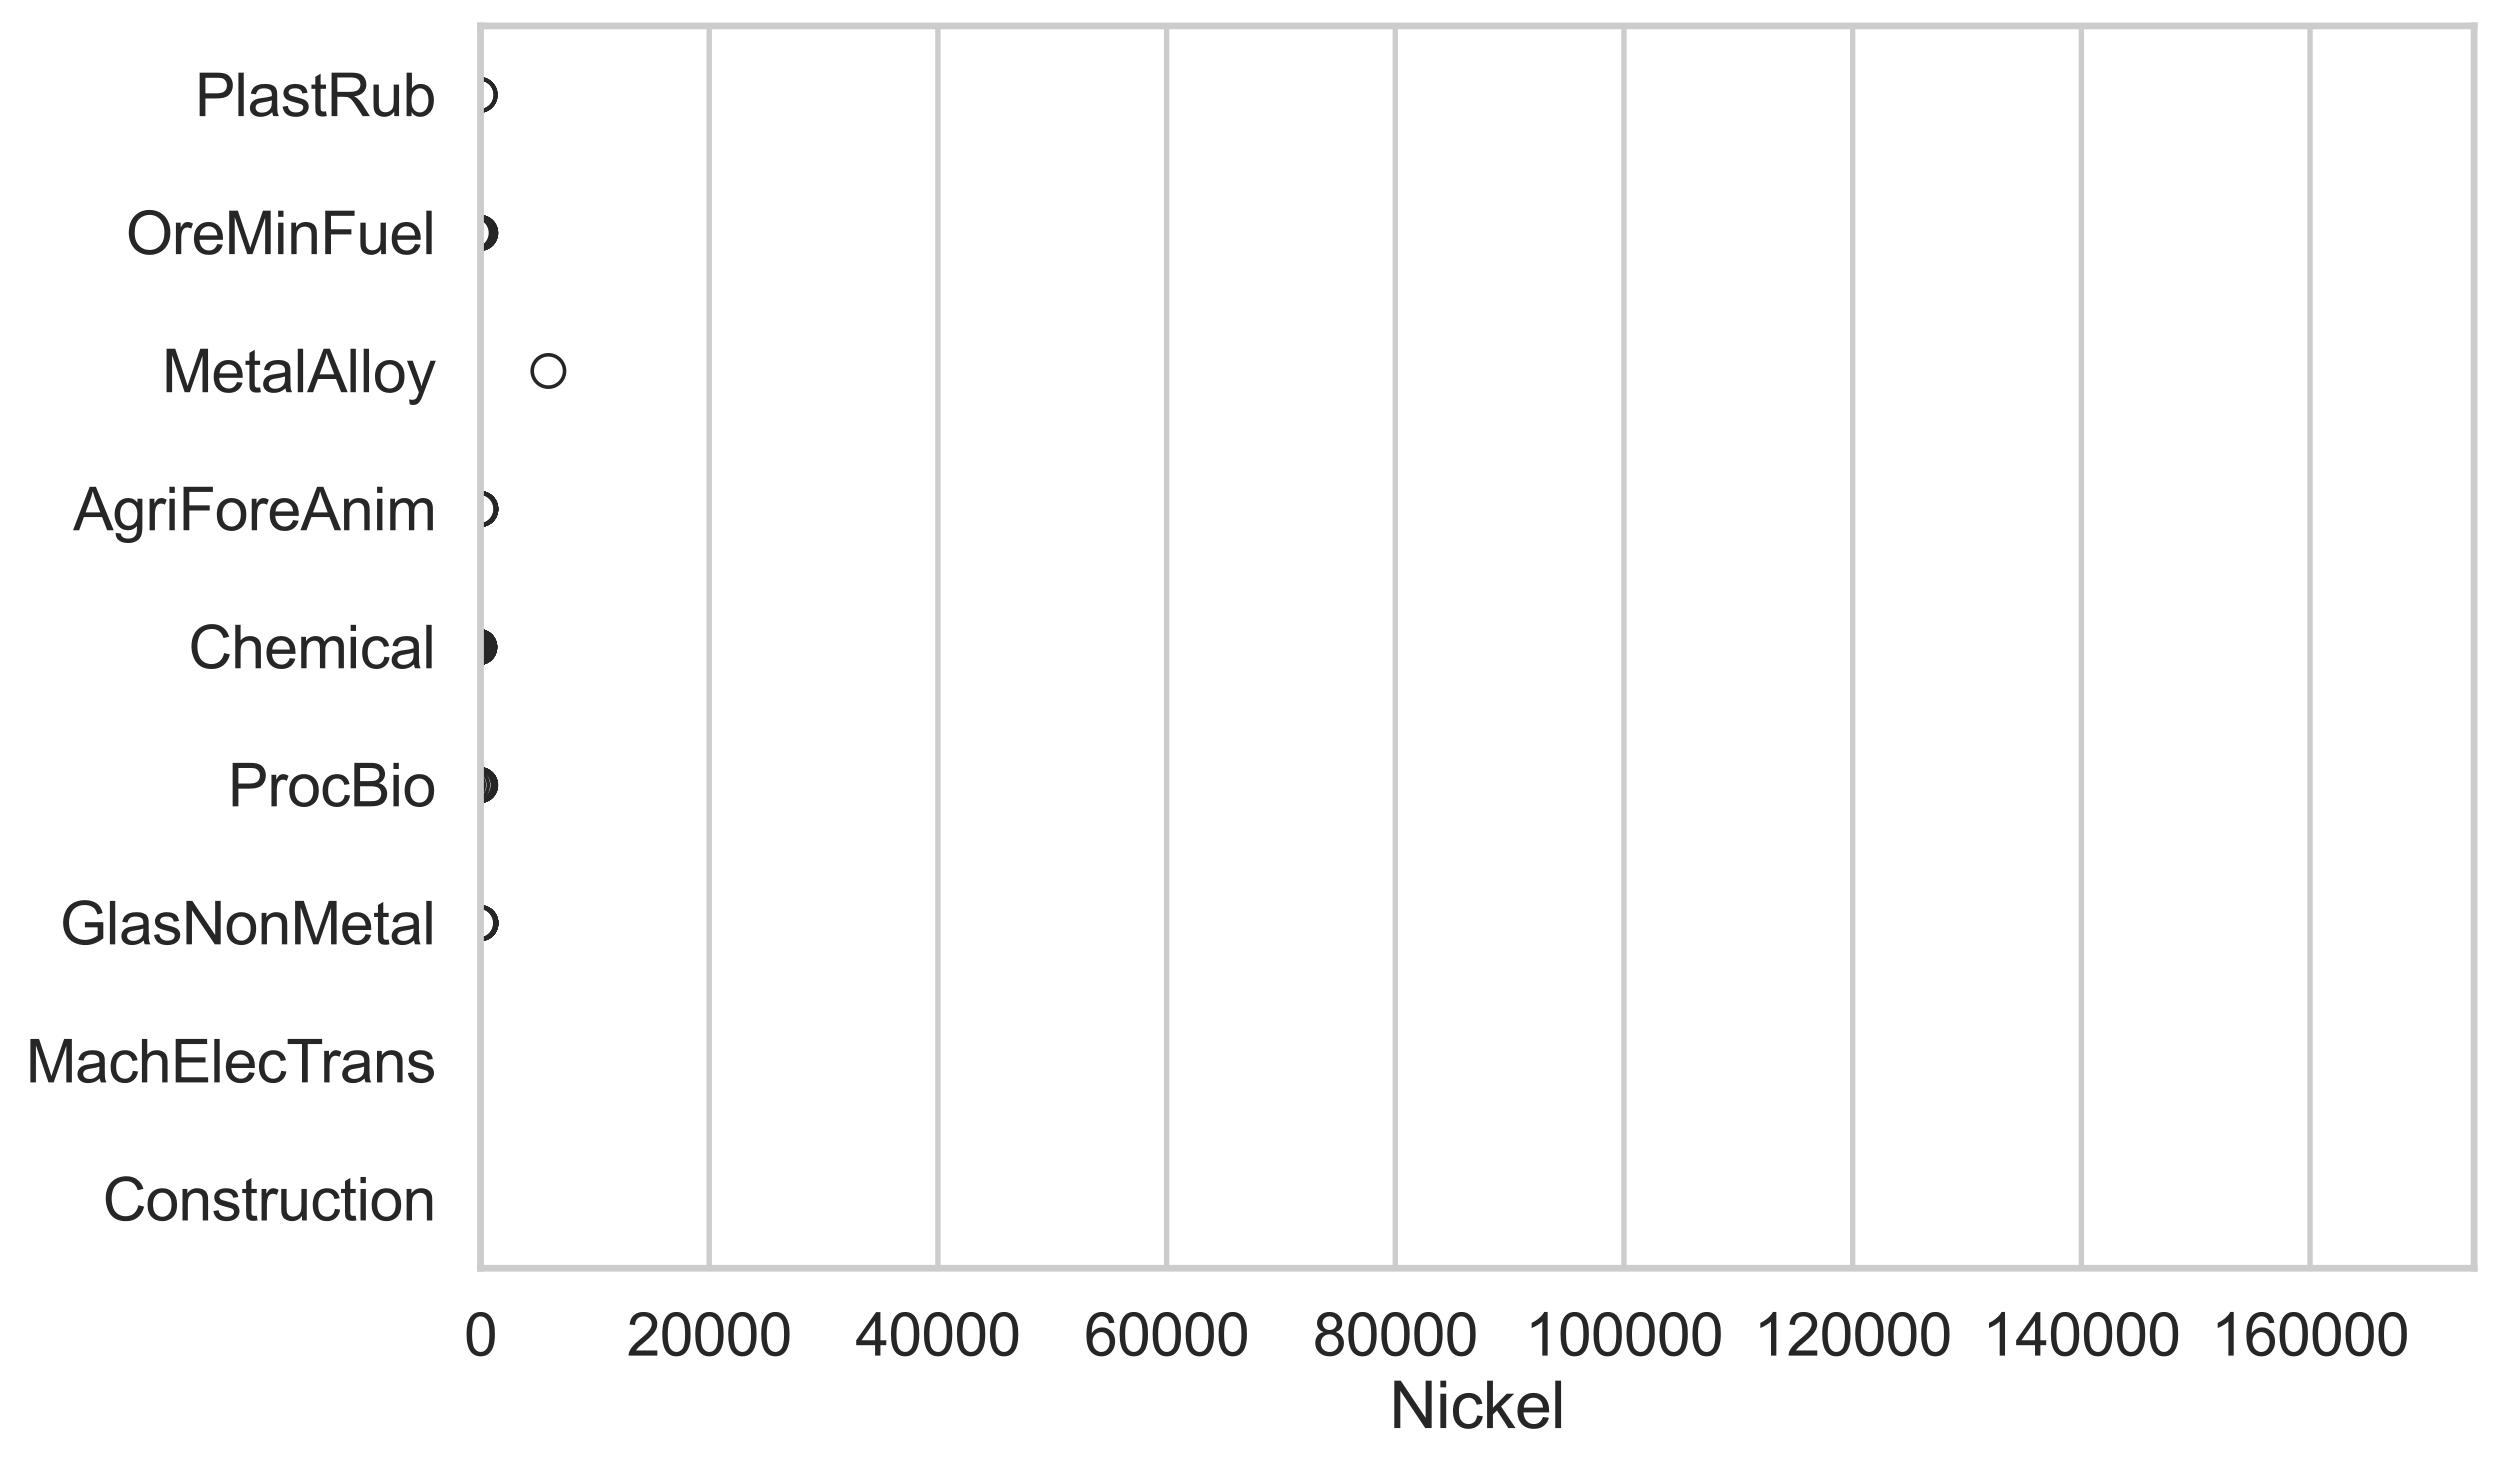<?xml version="1.0" encoding="utf-8" standalone="no"?>
<!DOCTYPE svg PUBLIC "-//W3C//DTD SVG 1.1//EN"
  "http://www.w3.org/Graphics/SVG/1.1/DTD/svg11.dtd">
<svg xmlns:xlink="http://www.w3.org/1999/xlink" width="695.577pt" height="408.111pt" viewBox="0 0 695.577 408.111" xmlns="http://www.w3.org/2000/svg" version="1.1">
 <defs>
  <style type="text/css">*{stroke-linejoin: round; stroke-linecap: butt}</style>
 </defs>
 <g id="figure_1">
  <g id="patch_1">
   <path d="M 0 408.111 
L 695.577 408.111 
L 695.577 0 
L 0 0 
z
" style="fill: #ffffff"/>
  </g>
  <g id="axes_1">
   <g id="patch_2">
    <path d="M 133.697 352.86 
L 688.377 352.86 
L 688.377 7.2 
L 133.697 7.2 
z
" style="fill: #ffffff"/>
   </g>
   <g id="matplotlib.axis_1">
    <g id="xtick_1">
     <g id="line2d_1">
      <path d="M 133.697 352.86 
L 133.697 7.2 
" clip-path="url(#p69919277d0)" style="fill: none; stroke: #cccccc; stroke-width: 1.5; stroke-linecap: round"/>
     </g>
     <g id="text_1">
      <!-- 0 -->
      <g style="fill: #262626" transform="translate(129.109 377.17) scale(0.165 -0.165)">
       <defs>
        <path id="ArialMT-30" d="M 266 2259 
Q 266 3072 433 3567 
Q 600 4063 929 4331 
Q 1259 4600 1759 4600 
Q 2128 4600 2406 4451 
Q 2684 4303 2865 4023 
Q 3047 3744 3150 3342 
Q 3253 2941 3253 2259 
Q 3253 1453 3087 958 
Q 2922 463 2592 192 
Q 2263 -78 1759 -78 
Q 1097 -78 719 397 
Q 266 969 266 2259 
z
M 844 2259 
Q 844 1131 1108 757 
Q 1372 384 1759 384 
Q 2147 384 2411 759 
Q 2675 1134 2675 2259 
Q 2675 3391 2411 3762 
Q 2147 4134 1753 4134 
Q 1366 4134 1134 3806 
Q 844 3388 844 2259 
z
" transform="scale(0.016)"/>
       </defs>
       <use xlink:href="#ArialMT-30"/>
      </g>
     </g>
    </g>
    <g id="xtick_2">
     <g id="line2d_2">
      <path d="M 197.325 352.86 
L 197.325 7.2 
" clip-path="url(#p69919277d0)" style="fill: none; stroke: #cccccc; stroke-width: 1.5; stroke-linecap: round"/>
     </g>
     <g id="text_2">
      <!-- 20000 -->
      <g style="fill: #262626" transform="translate(174.386 377.17) scale(0.165 -0.165)">
       <defs>
        <path id="ArialMT-32" d="M 3222 541 
L 3222 0 
L 194 0 
Q 188 203 259 391 
Q 375 700 629 1000 
Q 884 1300 1366 1694 
Q 2113 2306 2375 2664 
Q 2638 3022 2638 3341 
Q 2638 3675 2398 3904 
Q 2159 4134 1775 4134 
Q 1369 4134 1125 3890 
Q 881 3647 878 3216 
L 300 3275 
Q 359 3922 746 4261 
Q 1134 4600 1788 4600 
Q 2447 4600 2831 4234 
Q 3216 3869 3216 3328 
Q 3216 3053 3103 2787 
Q 2991 2522 2730 2228 
Q 2469 1934 1863 1422 
Q 1356 997 1212 845 
Q 1069 694 975 541 
L 3222 541 
z
" transform="scale(0.016)"/>
       </defs>
       <use xlink:href="#ArialMT-32"/>
       <use xlink:href="#ArialMT-30" transform="translate(55.615 0)"/>
       <use xlink:href="#ArialMT-30" transform="translate(111.23 0)"/>
       <use xlink:href="#ArialMT-30" transform="translate(166.846 0)"/>
       <use xlink:href="#ArialMT-30" transform="translate(222.461 0)"/>
      </g>
     </g>
    </g>
    <g id="xtick_3">
     <g id="line2d_3">
      <path d="M 260.953 352.86 
L 260.953 7.2 
" clip-path="url(#p69919277d0)" style="fill: none; stroke: #cccccc; stroke-width: 1.5; stroke-linecap: round"/>
     </g>
     <g id="text_3">
      <!-- 40000 -->
      <g style="fill: #262626" transform="translate(238.014 377.17) scale(0.165 -0.165)">
       <defs>
        <path id="ArialMT-34" d="M 2069 0 
L 2069 1097 
L 81 1097 
L 81 1613 
L 2172 4581 
L 2631 4581 
L 2631 1613 
L 3250 1613 
L 3250 1097 
L 2631 1097 
L 2631 0 
L 2069 0 
z
M 2069 1613 
L 2069 3678 
L 634 1613 
L 2069 1613 
z
" transform="scale(0.016)"/>
       </defs>
       <use xlink:href="#ArialMT-34"/>
       <use xlink:href="#ArialMT-30" transform="translate(55.615 0)"/>
       <use xlink:href="#ArialMT-30" transform="translate(111.23 0)"/>
       <use xlink:href="#ArialMT-30" transform="translate(166.846 0)"/>
       <use xlink:href="#ArialMT-30" transform="translate(222.461 0)"/>
      </g>
     </g>
    </g>
    <g id="xtick_4">
     <g id="line2d_4">
      <path d="M 324.581 352.86 
L 324.581 7.2 
" clip-path="url(#p69919277d0)" style="fill: none; stroke: #cccccc; stroke-width: 1.5; stroke-linecap: round"/>
     </g>
     <g id="text_4">
      <!-- 60000 -->
      <g style="fill: #262626" transform="translate(301.642 377.17) scale(0.165 -0.165)">
       <defs>
        <path id="ArialMT-36" d="M 3184 3459 
L 2625 3416 
Q 2550 3747 2413 3897 
Q 2184 4138 1850 4138 
Q 1581 4138 1378 3988 
Q 1113 3794 959 3422 
Q 806 3050 800 2363 
Q 1003 2672 1297 2822 
Q 1591 2972 1913 2972 
Q 2475 2972 2870 2558 
Q 3266 2144 3266 1488 
Q 3266 1056 3080 686 
Q 2894 316 2569 119 
Q 2244 -78 1831 -78 
Q 1128 -78 684 439 
Q 241 956 241 2144 
Q 241 3472 731 4075 
Q 1159 4600 1884 4600 
Q 2425 4600 2770 4297 
Q 3116 3994 3184 3459 
z
M 888 1484 
Q 888 1194 1011 928 
Q 1134 663 1356 523 
Q 1578 384 1822 384 
Q 2178 384 2434 671 
Q 2691 959 2691 1453 
Q 2691 1928 2437 2201 
Q 2184 2475 1800 2475 
Q 1419 2475 1153 2201 
Q 888 1928 888 1484 
z
" transform="scale(0.016)"/>
       </defs>
       <use xlink:href="#ArialMT-36"/>
       <use xlink:href="#ArialMT-30" transform="translate(55.615 0)"/>
       <use xlink:href="#ArialMT-30" transform="translate(111.23 0)"/>
       <use xlink:href="#ArialMT-30" transform="translate(166.846 0)"/>
       <use xlink:href="#ArialMT-30" transform="translate(222.461 0)"/>
      </g>
     </g>
    </g>
    <g id="xtick_5">
     <g id="line2d_5">
      <path d="M 388.209 352.86 
L 388.209 7.2 
" clip-path="url(#p69919277d0)" style="fill: none; stroke: #cccccc; stroke-width: 1.5; stroke-linecap: round"/>
     </g>
     <g id="text_5">
      <!-- 80000 -->
      <g style="fill: #262626" transform="translate(365.27 377.17) scale(0.165 -0.165)">
       <defs>
        <path id="ArialMT-38" d="M 1131 2484 
Q 781 2613 612 2850 
Q 444 3088 444 3419 
Q 444 3919 803 4259 
Q 1163 4600 1759 4600 
Q 2359 4600 2725 4251 
Q 3091 3903 3091 3403 
Q 3091 3084 2923 2848 
Q 2756 2613 2416 2484 
Q 2838 2347 3058 2040 
Q 3278 1734 3278 1309 
Q 3278 722 2862 322 
Q 2447 -78 1769 -78 
Q 1091 -78 675 323 
Q 259 725 259 1325 
Q 259 1772 486 2073 
Q 713 2375 1131 2484 
z
M 1019 3438 
Q 1019 3113 1228 2906 
Q 1438 2700 1772 2700 
Q 2097 2700 2305 2904 
Q 2513 3109 2513 3406 
Q 2513 3716 2298 3927 
Q 2084 4138 1766 4138 
Q 1444 4138 1231 3931 
Q 1019 3725 1019 3438 
z
M 838 1322 
Q 838 1081 952 856 
Q 1066 631 1291 507 
Q 1516 384 1775 384 
Q 2178 384 2440 643 
Q 2703 903 2703 1303 
Q 2703 1709 2433 1975 
Q 2163 2241 1756 2241 
Q 1359 2241 1098 1978 
Q 838 1716 838 1322 
z
" transform="scale(0.016)"/>
       </defs>
       <use xlink:href="#ArialMT-38"/>
       <use xlink:href="#ArialMT-30" transform="translate(55.615 0)"/>
       <use xlink:href="#ArialMT-30" transform="translate(111.23 0)"/>
       <use xlink:href="#ArialMT-30" transform="translate(166.846 0)"/>
       <use xlink:href="#ArialMT-30" transform="translate(222.461 0)"/>
      </g>
     </g>
    </g>
    <g id="xtick_6">
     <g id="line2d_6">
      <path d="M 451.837 352.86 
L 451.837 7.2 
" clip-path="url(#p69919277d0)" style="fill: none; stroke: #cccccc; stroke-width: 1.5; stroke-linecap: round"/>
     </g>
     <g id="text_6">
      <!-- 100000 -->
      <g style="fill: #262626" transform="translate(424.31 377.17) scale(0.165 -0.165)">
       <defs>
        <path id="ArialMT-31" d="M 2384 0 
L 1822 0 
L 1822 3584 
Q 1619 3391 1289 3197 
Q 959 3003 697 2906 
L 697 3450 
Q 1169 3672 1522 3987 
Q 1875 4303 2022 4600 
L 2384 4600 
L 2384 0 
z
" transform="scale(0.016)"/>
       </defs>
       <use xlink:href="#ArialMT-31"/>
       <use xlink:href="#ArialMT-30" transform="translate(55.615 0)"/>
       <use xlink:href="#ArialMT-30" transform="translate(111.23 0)"/>
       <use xlink:href="#ArialMT-30" transform="translate(166.846 0)"/>
       <use xlink:href="#ArialMT-30" transform="translate(222.461 0)"/>
       <use xlink:href="#ArialMT-30" transform="translate(278.076 0)"/>
      </g>
     </g>
    </g>
    <g id="xtick_7">
     <g id="line2d_7">
      <path d="M 515.465 352.86 
L 515.465 7.2 
" clip-path="url(#p69919277d0)" style="fill: none; stroke: #cccccc; stroke-width: 1.5; stroke-linecap: round"/>
     </g>
     <g id="text_7">
      <!-- 120000 -->
      <g style="fill: #262626" transform="translate(487.938 377.17) scale(0.165 -0.165)">
       <use xlink:href="#ArialMT-31"/>
       <use xlink:href="#ArialMT-32" transform="translate(55.615 0)"/>
       <use xlink:href="#ArialMT-30" transform="translate(111.23 0)"/>
       <use xlink:href="#ArialMT-30" transform="translate(166.846 0)"/>
       <use xlink:href="#ArialMT-30" transform="translate(222.461 0)"/>
       <use xlink:href="#ArialMT-30" transform="translate(278.076 0)"/>
      </g>
     </g>
    </g>
    <g id="xtick_8">
     <g id="line2d_8">
      <path d="M 579.093 352.86 
L 579.093 7.2 
" clip-path="url(#p69919277d0)" style="fill: none; stroke: #cccccc; stroke-width: 1.5; stroke-linecap: round"/>
     </g>
     <g id="text_8">
      <!-- 140000 -->
      <g style="fill: #262626" transform="translate(551.566 377.17) scale(0.165 -0.165)">
       <use xlink:href="#ArialMT-31"/>
       <use xlink:href="#ArialMT-34" transform="translate(55.615 0)"/>
       <use xlink:href="#ArialMT-30" transform="translate(111.23 0)"/>
       <use xlink:href="#ArialMT-30" transform="translate(166.846 0)"/>
       <use xlink:href="#ArialMT-30" transform="translate(222.461 0)"/>
       <use xlink:href="#ArialMT-30" transform="translate(278.076 0)"/>
      </g>
     </g>
    </g>
    <g id="xtick_9">
     <g id="line2d_9">
      <path d="M 642.721 352.86 
L 642.721 7.2 
" clip-path="url(#p69919277d0)" style="fill: none; stroke: #cccccc; stroke-width: 1.5; stroke-linecap: round"/>
     </g>
     <g id="text_9">
      <!-- 160000 -->
      <g style="fill: #262626" transform="translate(615.194 377.17) scale(0.165 -0.165)">
       <use xlink:href="#ArialMT-31"/>
       <use xlink:href="#ArialMT-36" transform="translate(55.615 0)"/>
       <use xlink:href="#ArialMT-30" transform="translate(111.23 0)"/>
       <use xlink:href="#ArialMT-30" transform="translate(166.846 0)"/>
       <use xlink:href="#ArialMT-30" transform="translate(222.461 0)"/>
       <use xlink:href="#ArialMT-30" transform="translate(278.076 0)"/>
      </g>
     </g>
    </g>
    <g id="text_10">
     <!-- Nickel -->
     <g style="fill: #262626" transform="translate(386.533 397.334) scale(0.18 -0.18)">
      <defs>
       <path id="ArialMT-4e" d="M 488 0 
L 488 4581 
L 1109 4581 
L 3516 984 
L 3516 4581 
L 4097 4581 
L 4097 0 
L 3475 0 
L 1069 3600 
L 1069 0 
L 488 0 
z
" transform="scale(0.016)"/>
       <path id="ArialMT-69" d="M 425 3934 
L 425 4581 
L 988 4581 
L 988 3934 
L 425 3934 
z
M 425 0 
L 425 3319 
L 988 3319 
L 988 0 
L 425 0 
z
" transform="scale(0.016)"/>
       <path id="ArialMT-63" d="M 2588 1216 
L 3141 1144 
Q 3050 572 2676 248 
Q 2303 -75 1759 -75 
Q 1078 -75 664 370 
Q 250 816 250 1647 
Q 250 2184 428 2587 
Q 606 2991 970 3192 
Q 1334 3394 1763 3394 
Q 2303 3394 2647 3120 
Q 2991 2847 3088 2344 
L 2541 2259 
Q 2463 2594 2264 2762 
Q 2066 2931 1784 2931 
Q 1359 2931 1093 2626 
Q 828 2322 828 1663 
Q 828 994 1084 691 
Q 1341 388 1753 388 
Q 2084 388 2306 591 
Q 2528 794 2588 1216 
z
" transform="scale(0.016)"/>
       <path id="ArialMT-6b" d="M 425 0 
L 425 4581 
L 988 4581 
L 988 1969 
L 2319 3319 
L 3047 3319 
L 1778 2088 
L 3175 0 
L 2481 0 
L 1384 1697 
L 988 1316 
L 988 0 
L 425 0 
z
" transform="scale(0.016)"/>
       <path id="ArialMT-65" d="M 2694 1069 
L 3275 997 
Q 3138 488 2766 206 
Q 2394 -75 1816 -75 
Q 1088 -75 661 373 
Q 234 822 234 1631 
Q 234 2469 665 2931 
Q 1097 3394 1784 3394 
Q 2450 3394 2872 2941 
Q 3294 2488 3294 1666 
Q 3294 1616 3291 1516 
L 816 1516 
Q 847 969 1125 678 
Q 1403 388 1819 388 
Q 2128 388 2347 550 
Q 2566 713 2694 1069 
z
M 847 1978 
L 2700 1978 
Q 2663 2397 2488 2606 
Q 2219 2931 1791 2931 
Q 1403 2931 1139 2672 
Q 875 2413 847 1978 
z
" transform="scale(0.016)"/>
       <path id="ArialMT-6c" d="M 409 0 
L 409 4581 
L 972 4581 
L 972 0 
L 409 0 
z
" transform="scale(0.016)"/>
      </defs>
      <use xlink:href="#ArialMT-4e"/>
      <use xlink:href="#ArialMT-69" transform="translate(72.217 0)"/>
      <use xlink:href="#ArialMT-63" transform="translate(94.434 0)"/>
      <use xlink:href="#ArialMT-6b" transform="translate(144.434 0)"/>
      <use xlink:href="#ArialMT-65" transform="translate(194.434 0)"/>
      <use xlink:href="#ArialMT-6c" transform="translate(250.049 0)"/>
     </g>
    </g>
   </g>
   <g id="matplotlib.axis_2">
    <g id="ytick_1">
     <g id="text_11">
      <!-- PlastRub -->
      <g style="fill: #262626" transform="translate(54.248 32.309) scale(0.165 -0.165)">
       <defs>
        <path id="ArialMT-50" d="M 494 0 
L 494 4581 
L 2222 4581 
Q 2678 4581 2919 4538 
Q 3256 4481 3484 4323 
Q 3713 4166 3852 3881 
Q 3991 3597 3991 3256 
Q 3991 2672 3619 2267 
Q 3247 1863 2275 1863 
L 1100 1863 
L 1100 0 
L 494 0 
z
M 1100 2403 
L 2284 2403 
Q 2872 2403 3119 2622 
Q 3366 2841 3366 3238 
Q 3366 3525 3220 3729 
Q 3075 3934 2838 4000 
Q 2684 4041 2272 4041 
L 1100 4041 
L 1100 2403 
z
" transform="scale(0.016)"/>
        <path id="ArialMT-61" d="M 2588 409 
Q 2275 144 1986 34 
Q 1697 -75 1366 -75 
Q 819 -75 525 192 
Q 231 459 231 875 
Q 231 1119 342 1320 
Q 453 1522 633 1644 
Q 813 1766 1038 1828 
Q 1203 1872 1538 1913 
Q 2219 1994 2541 2106 
Q 2544 2222 2544 2253 
Q 2544 2597 2384 2738 
Q 2169 2928 1744 2928 
Q 1347 2928 1158 2789 
Q 969 2650 878 2297 
L 328 2372 
Q 403 2725 575 2942 
Q 747 3159 1072 3276 
Q 1397 3394 1825 3394 
Q 2250 3394 2515 3294 
Q 2781 3194 2906 3042 
Q 3031 2891 3081 2659 
Q 3109 2516 3109 2141 
L 3109 1391 
Q 3109 606 3145 398 
Q 3181 191 3288 0 
L 2700 0 
Q 2613 175 2588 409 
z
M 2541 1666 
Q 2234 1541 1622 1453 
Q 1275 1403 1131 1340 
Q 988 1278 909 1158 
Q 831 1038 831 891 
Q 831 666 1001 516 
Q 1172 366 1500 366 
Q 1825 366 2078 508 
Q 2331 650 2450 897 
Q 2541 1088 2541 1459 
L 2541 1666 
z
" transform="scale(0.016)"/>
        <path id="ArialMT-73" d="M 197 991 
L 753 1078 
Q 800 744 1014 566 
Q 1228 388 1613 388 
Q 2000 388 2187 545 
Q 2375 703 2375 916 
Q 2375 1106 2209 1216 
Q 2094 1291 1634 1406 
Q 1016 1563 777 1677 
Q 538 1791 414 1992 
Q 291 2194 291 2438 
Q 291 2659 392 2848 
Q 494 3038 669 3163 
Q 800 3259 1026 3326 
Q 1253 3394 1513 3394 
Q 1903 3394 2198 3281 
Q 2494 3169 2634 2976 
Q 2775 2784 2828 2463 
L 2278 2388 
Q 2241 2644 2061 2787 
Q 1881 2931 1553 2931 
Q 1166 2931 1000 2803 
Q 834 2675 834 2503 
Q 834 2394 903 2306 
Q 972 2216 1119 2156 
Q 1203 2125 1616 2013 
Q 2213 1853 2448 1751 
Q 2684 1650 2818 1456 
Q 2953 1263 2953 975 
Q 2953 694 2789 445 
Q 2625 197 2315 61 
Q 2006 -75 1616 -75 
Q 969 -75 630 194 
Q 291 463 197 991 
z
" transform="scale(0.016)"/>
        <path id="ArialMT-74" d="M 1650 503 
L 1731 6 
Q 1494 -44 1306 -44 
Q 1000 -44 831 53 
Q 663 150 594 308 
Q 525 466 525 972 
L 525 2881 
L 113 2881 
L 113 3319 
L 525 3319 
L 525 4141 
L 1084 4478 
L 1084 3319 
L 1650 3319 
L 1650 2881 
L 1084 2881 
L 1084 941 
Q 1084 700 1114 631 
Q 1144 563 1211 522 
Q 1278 481 1403 481 
Q 1497 481 1650 503 
z
" transform="scale(0.016)"/>
        <path id="ArialMT-52" d="M 503 0 
L 503 4581 
L 2534 4581 
Q 3147 4581 3465 4457 
Q 3784 4334 3975 4021 
Q 4166 3709 4166 3331 
Q 4166 2844 3850 2509 
Q 3534 2175 2875 2084 
Q 3116 1969 3241 1856 
Q 3506 1613 3744 1247 
L 4541 0 
L 3778 0 
L 3172 953 
Q 2906 1366 2734 1584 
Q 2563 1803 2427 1890 
Q 2291 1978 2150 2013 
Q 2047 2034 1813 2034 
L 1109 2034 
L 1109 0 
L 503 0 
z
M 1109 2559 
L 2413 2559 
Q 2828 2559 3062 2645 
Q 3297 2731 3419 2920 
Q 3541 3109 3541 3331 
Q 3541 3656 3305 3865 
Q 3069 4075 2559 4075 
L 1109 4075 
L 1109 2559 
z
" transform="scale(0.016)"/>
        <path id="ArialMT-75" d="M 2597 0 
L 2597 488 
Q 2209 -75 1544 -75 
Q 1250 -75 995 37 
Q 741 150 617 320 
Q 494 491 444 738 
Q 409 903 409 1263 
L 409 3319 
L 972 3319 
L 972 1478 
Q 972 1038 1006 884 
Q 1059 663 1231 536 
Q 1403 409 1656 409 
Q 1909 409 2131 539 
Q 2353 669 2445 892 
Q 2538 1116 2538 1541 
L 2538 3319 
L 3100 3319 
L 3100 0 
L 2597 0 
z
" transform="scale(0.016)"/>
        <path id="ArialMT-62" d="M 941 0 
L 419 0 
L 419 4581 
L 981 4581 
L 981 2947 
Q 1338 3394 1891 3394 
Q 2197 3394 2470 3270 
Q 2744 3147 2920 2923 
Q 3097 2700 3197 2384 
Q 3297 2069 3297 1709 
Q 3297 856 2875 390 
Q 2453 -75 1863 -75 
Q 1275 -75 941 416 
L 941 0 
z
M 934 1684 
Q 934 1088 1097 822 
Q 1363 388 1816 388 
Q 2184 388 2453 708 
Q 2722 1028 2722 1663 
Q 2722 2313 2464 2622 
Q 2206 2931 1841 2931 
Q 1472 2931 1203 2611 
Q 934 2291 934 1684 
z
" transform="scale(0.016)"/>
       </defs>
       <use xlink:href="#ArialMT-50"/>
       <use xlink:href="#ArialMT-6c" transform="translate(66.699 0)"/>
       <use xlink:href="#ArialMT-61" transform="translate(88.916 0)"/>
       <use xlink:href="#ArialMT-73" transform="translate(144.531 0)"/>
       <use xlink:href="#ArialMT-74" transform="translate(194.531 0)"/>
       <use xlink:href="#ArialMT-52" transform="translate(222.314 0)"/>
       <use xlink:href="#ArialMT-75" transform="translate(294.531 0)"/>
       <use xlink:href="#ArialMT-62" transform="translate(350.146 0)"/>
      </g>
     </g>
    </g>
    <g id="ytick_2">
     <g id="text_12">
      <!-- OreMinFuel -->
      <g style="fill: #262626" transform="translate(35.013 70.715) scale(0.165 -0.165)">
       <defs>
        <path id="ArialMT-4f" d="M 309 2231 
Q 309 3372 921 4017 
Q 1534 4663 2503 4663 
Q 3138 4663 3647 4359 
Q 4156 4056 4423 3514 
Q 4691 2972 4691 2284 
Q 4691 1588 4409 1038 
Q 4128 488 3612 205 
Q 3097 -78 2500 -78 
Q 1853 -78 1343 234 
Q 834 547 571 1087 
Q 309 1628 309 2231 
z
M 934 2222 
Q 934 1394 1379 917 
Q 1825 441 2497 441 
Q 3181 441 3623 922 
Q 4066 1403 4066 2288 
Q 4066 2847 3877 3264 
Q 3688 3681 3323 3911 
Q 2959 4141 2506 4141 
Q 1863 4141 1398 3698 
Q 934 3256 934 2222 
z
" transform="scale(0.016)"/>
        <path id="ArialMT-72" d="M 416 0 
L 416 3319 
L 922 3319 
L 922 2816 
Q 1116 3169 1280 3281 
Q 1444 3394 1641 3394 
Q 1925 3394 2219 3213 
L 2025 2691 
Q 1819 2813 1613 2813 
Q 1428 2813 1281 2702 
Q 1134 2591 1072 2394 
Q 978 2094 978 1738 
L 978 0 
L 416 0 
z
" transform="scale(0.016)"/>
        <path id="ArialMT-4d" d="M 475 0 
L 475 4581 
L 1388 4581 
L 2472 1338 
Q 2622 884 2691 659 
Q 2769 909 2934 1394 
L 4031 4581 
L 4847 4581 
L 4847 0 
L 4263 0 
L 4263 3834 
L 2931 0 
L 2384 0 
L 1059 3900 
L 1059 0 
L 475 0 
z
" transform="scale(0.016)"/>
        <path id="ArialMT-6e" d="M 422 0 
L 422 3319 
L 928 3319 
L 928 2847 
Q 1294 3394 1984 3394 
Q 2284 3394 2536 3286 
Q 2788 3178 2913 3003 
Q 3038 2828 3088 2588 
Q 3119 2431 3119 2041 
L 3119 0 
L 2556 0 
L 2556 2019 
Q 2556 2363 2490 2533 
Q 2425 2703 2258 2804 
Q 2091 2906 1866 2906 
Q 1506 2906 1245 2678 
Q 984 2450 984 1813 
L 984 0 
L 422 0 
z
" transform="scale(0.016)"/>
        <path id="ArialMT-46" d="M 525 0 
L 525 4581 
L 3616 4581 
L 3616 4041 
L 1131 4041 
L 1131 2622 
L 3281 2622 
L 3281 2081 
L 1131 2081 
L 1131 0 
L 525 0 
z
" transform="scale(0.016)"/>
       </defs>
       <use xlink:href="#ArialMT-4f"/>
       <use xlink:href="#ArialMT-72" transform="translate(77.783 0)"/>
       <use xlink:href="#ArialMT-65" transform="translate(111.084 0)"/>
       <use xlink:href="#ArialMT-4d" transform="translate(166.699 0)"/>
       <use xlink:href="#ArialMT-69" transform="translate(250 0)"/>
       <use xlink:href="#ArialMT-6e" transform="translate(272.217 0)"/>
       <use xlink:href="#ArialMT-46" transform="translate(327.832 0)"/>
       <use xlink:href="#ArialMT-75" transform="translate(388.916 0)"/>
       <use xlink:href="#ArialMT-65" transform="translate(444.531 0)"/>
       <use xlink:href="#ArialMT-6c" transform="translate(500.146 0)"/>
      </g>
     </g>
    </g>
    <g id="ytick_3">
     <g id="text_13">
      <!-- MetalAlloy -->
      <g style="fill: #262626" transform="translate(45.088 109.122) scale(0.165 -0.165)">
       <defs>
        <path id="ArialMT-41" d="M -9 0 
L 1750 4581 
L 2403 4581 
L 4278 0 
L 3588 0 
L 3053 1388 
L 1138 1388 
L 634 0 
L -9 0 
z
M 1313 1881 
L 2866 1881 
L 2388 3150 
Q 2169 3728 2063 4100 
Q 1975 3659 1816 3225 
L 1313 1881 
z
" transform="scale(0.016)"/>
        <path id="ArialMT-6f" d="M 213 1659 
Q 213 2581 725 3025 
Q 1153 3394 1769 3394 
Q 2453 3394 2887 2945 
Q 3322 2497 3322 1706 
Q 3322 1066 3130 698 
Q 2938 331 2570 128 
Q 2203 -75 1769 -75 
Q 1072 -75 642 372 
Q 213 819 213 1659 
z
M 791 1659 
Q 791 1022 1069 705 
Q 1347 388 1769 388 
Q 2188 388 2466 706 
Q 2744 1025 2744 1678 
Q 2744 2294 2464 2611 
Q 2184 2928 1769 2928 
Q 1347 2928 1069 2612 
Q 791 2297 791 1659 
z
" transform="scale(0.016)"/>
        <path id="ArialMT-79" d="M 397 -1278 
L 334 -750 
Q 519 -800 656 -800 
Q 844 -800 956 -737 
Q 1069 -675 1141 -563 
Q 1194 -478 1313 -144 
Q 1328 -97 1363 -6 
L 103 3319 
L 709 3319 
L 1400 1397 
Q 1534 1031 1641 628 
Q 1738 1016 1872 1384 
L 2581 3319 
L 3144 3319 
L 1881 -56 
Q 1678 -603 1566 -809 
Q 1416 -1088 1222 -1217 
Q 1028 -1347 759 -1347 
Q 597 -1347 397 -1278 
z
" transform="scale(0.016)"/>
       </defs>
       <use xlink:href="#ArialMT-4d"/>
       <use xlink:href="#ArialMT-65" transform="translate(83.301 0)"/>
       <use xlink:href="#ArialMT-74" transform="translate(138.916 0)"/>
       <use xlink:href="#ArialMT-61" transform="translate(166.699 0)"/>
       <use xlink:href="#ArialMT-6c" transform="translate(222.314 0)"/>
       <use xlink:href="#ArialMT-41" transform="translate(244.531 0)"/>
       <use xlink:href="#ArialMT-6c" transform="translate(311.23 0)"/>
       <use xlink:href="#ArialMT-6c" transform="translate(333.447 0)"/>
       <use xlink:href="#ArialMT-6f" transform="translate(355.664 0)"/>
       <use xlink:href="#ArialMT-79" transform="translate(411.279 0)"/>
      </g>
     </g>
    </g>
    <g id="ytick_4">
     <g id="text_14">
      <!-- AgriForeAnim -->
      <g style="fill: #262626" transform="translate(20.341 147.529) scale(0.165 -0.165)">
       <defs>
        <path id="ArialMT-67" d="M 319 -275 
L 866 -356 
Q 900 -609 1056 -725 
Q 1266 -881 1628 -881 
Q 2019 -881 2231 -725 
Q 2444 -569 2519 -288 
Q 2563 -116 2559 434 
Q 2191 0 1641 0 
Q 956 0 581 494 
Q 206 988 206 1678 
Q 206 2153 378 2554 
Q 550 2956 876 3175 
Q 1203 3394 1644 3394 
Q 2231 3394 2613 2919 
L 2613 3319 
L 3131 3319 
L 3131 450 
Q 3131 -325 2973 -648 
Q 2816 -972 2473 -1159 
Q 2131 -1347 1631 -1347 
Q 1038 -1347 672 -1080 
Q 306 -813 319 -275 
z
M 784 1719 
Q 784 1066 1043 766 
Q 1303 466 1694 466 
Q 2081 466 2343 764 
Q 2606 1063 2606 1700 
Q 2606 2309 2336 2618 
Q 2066 2928 1684 2928 
Q 1309 2928 1046 2623 
Q 784 2319 784 1719 
z
" transform="scale(0.016)"/>
        <path id="ArialMT-6d" d="M 422 0 
L 422 3319 
L 925 3319 
L 925 2853 
Q 1081 3097 1340 3245 
Q 1600 3394 1931 3394 
Q 2300 3394 2536 3241 
Q 2772 3088 2869 2813 
Q 3263 3394 3894 3394 
Q 4388 3394 4653 3120 
Q 4919 2847 4919 2278 
L 4919 0 
L 4359 0 
L 4359 2091 
Q 4359 2428 4304 2576 
Q 4250 2725 4106 2815 
Q 3963 2906 3769 2906 
Q 3419 2906 3187 2673 
Q 2956 2441 2956 1928 
L 2956 0 
L 2394 0 
L 2394 2156 
Q 2394 2531 2256 2718 
Q 2119 2906 1806 2906 
Q 1569 2906 1367 2781 
Q 1166 2656 1075 2415 
Q 984 2175 984 1722 
L 984 0 
L 422 0 
z
" transform="scale(0.016)"/>
       </defs>
       <use xlink:href="#ArialMT-41"/>
       <use xlink:href="#ArialMT-67" transform="translate(66.699 0)"/>
       <use xlink:href="#ArialMT-72" transform="translate(122.314 0)"/>
       <use xlink:href="#ArialMT-69" transform="translate(155.615 0)"/>
       <use xlink:href="#ArialMT-46" transform="translate(177.832 0)"/>
       <use xlink:href="#ArialMT-6f" transform="translate(238.916 0)"/>
       <use xlink:href="#ArialMT-72" transform="translate(294.531 0)"/>
       <use xlink:href="#ArialMT-65" transform="translate(327.832 0)"/>
       <use xlink:href="#ArialMT-41" transform="translate(383.447 0)"/>
       <use xlink:href="#ArialMT-6e" transform="translate(450.146 0)"/>
       <use xlink:href="#ArialMT-69" transform="translate(505.762 0)"/>
       <use xlink:href="#ArialMT-6d" transform="translate(527.979 0)"/>
      </g>
     </g>
    </g>
    <g id="ytick_5">
     <g id="text_15">
      <!-- Chemical -->
      <g style="fill: #262626" transform="translate(52.428 185.935) scale(0.165 -0.165)">
       <defs>
        <path id="ArialMT-43" d="M 3763 1606 
L 4369 1453 
Q 4178 706 3683 314 
Q 3188 -78 2472 -78 
Q 1731 -78 1267 223 
Q 803 525 561 1097 
Q 319 1669 319 2325 
Q 319 3041 592 3573 
Q 866 4106 1370 4382 
Q 1875 4659 2481 4659 
Q 3169 4659 3637 4309 
Q 4106 3959 4291 3325 
L 3694 3184 
Q 3534 3684 3231 3912 
Q 2928 4141 2469 4141 
Q 1941 4141 1586 3887 
Q 1231 3634 1087 3207 
Q 944 2781 944 2328 
Q 944 1744 1114 1308 
Q 1284 872 1643 656 
Q 2003 441 2422 441 
Q 2931 441 3284 734 
Q 3638 1028 3763 1606 
z
" transform="scale(0.016)"/>
        <path id="ArialMT-68" d="M 422 0 
L 422 4581 
L 984 4581 
L 984 2938 
Q 1378 3394 1978 3394 
Q 2347 3394 2619 3248 
Q 2891 3103 3008 2847 
Q 3125 2591 3125 2103 
L 3125 0 
L 2563 0 
L 2563 2103 
Q 2563 2525 2380 2717 
Q 2197 2909 1863 2909 
Q 1613 2909 1392 2779 
Q 1172 2650 1078 2428 
Q 984 2206 984 1816 
L 984 0 
L 422 0 
z
" transform="scale(0.016)"/>
       </defs>
       <use xlink:href="#ArialMT-43"/>
       <use xlink:href="#ArialMT-68" transform="translate(72.217 0)"/>
       <use xlink:href="#ArialMT-65" transform="translate(127.832 0)"/>
       <use xlink:href="#ArialMT-6d" transform="translate(183.447 0)"/>
       <use xlink:href="#ArialMT-69" transform="translate(266.748 0)"/>
       <use xlink:href="#ArialMT-63" transform="translate(288.965 0)"/>
       <use xlink:href="#ArialMT-61" transform="translate(338.965 0)"/>
       <use xlink:href="#ArialMT-6c" transform="translate(394.58 0)"/>
      </g>
     </g>
    </g>
    <g id="ytick_6">
     <g id="text_16">
      <!-- ProcBio -->
      <g style="fill: #262626" transform="translate(63.424 224.342) scale(0.165 -0.165)">
       <defs>
        <path id="ArialMT-42" d="M 469 0 
L 469 4581 
L 2188 4581 
Q 2713 4581 3030 4442 
Q 3347 4303 3526 4014 
Q 3706 3725 3706 3409 
Q 3706 3116 3547 2856 
Q 3388 2597 3066 2438 
Q 3481 2316 3704 2022 
Q 3928 1728 3928 1328 
Q 3928 1006 3792 729 
Q 3656 453 3456 303 
Q 3256 153 2954 76 
Q 2653 0 2216 0 
L 469 0 
z
M 1075 2656 
L 2066 2656 
Q 2469 2656 2644 2709 
Q 2875 2778 2992 2937 
Q 3109 3097 3109 3338 
Q 3109 3566 3000 3739 
Q 2891 3913 2687 3977 
Q 2484 4041 1991 4041 
L 1075 4041 
L 1075 2656 
z
M 1075 541 
L 2216 541 
Q 2509 541 2628 563 
Q 2838 600 2978 687 
Q 3119 775 3209 942 
Q 3300 1109 3300 1328 
Q 3300 1584 3169 1773 
Q 3038 1963 2805 2039 
Q 2572 2116 2134 2116 
L 1075 2116 
L 1075 541 
z
" transform="scale(0.016)"/>
       </defs>
       <use xlink:href="#ArialMT-50"/>
       <use xlink:href="#ArialMT-72" transform="translate(66.699 0)"/>
       <use xlink:href="#ArialMT-6f" transform="translate(100 0)"/>
       <use xlink:href="#ArialMT-63" transform="translate(155.615 0)"/>
       <use xlink:href="#ArialMT-42" transform="translate(205.615 0)"/>
       <use xlink:href="#ArialMT-69" transform="translate(272.314 0)"/>
       <use xlink:href="#ArialMT-6f" transform="translate(294.531 0)"/>
      </g>
     </g>
    </g>
    <g id="ytick_7">
     <g id="text_17">
      <!-- GlasNonMetal -->
      <g style="fill: #262626" transform="translate(16.659 262.749) scale(0.165 -0.165)">
       <defs>
        <path id="ArialMT-47" d="M 2638 1797 
L 2638 2334 
L 4578 2338 
L 4578 638 
Q 4131 281 3656 101 
Q 3181 -78 2681 -78 
Q 2006 -78 1454 211 
Q 903 500 622 1047 
Q 341 1594 341 2269 
Q 341 2938 620 3517 
Q 900 4097 1425 4378 
Q 1950 4659 2634 4659 
Q 3131 4659 3532 4498 
Q 3934 4338 4162 4050 
Q 4391 3763 4509 3300 
L 3963 3150 
Q 3859 3500 3706 3700 
Q 3553 3900 3268 4020 
Q 2984 4141 2638 4141 
Q 2222 4141 1919 4014 
Q 1616 3888 1430 3681 
Q 1244 3475 1141 3228 
Q 966 2803 966 2306 
Q 966 1694 1177 1281 
Q 1388 869 1791 669 
Q 2194 469 2647 469 
Q 3041 469 3416 620 
Q 3791 772 3984 944 
L 3984 1797 
L 2638 1797 
z
" transform="scale(0.016)"/>
       </defs>
       <use xlink:href="#ArialMT-47"/>
       <use xlink:href="#ArialMT-6c" transform="translate(77.783 0)"/>
       <use xlink:href="#ArialMT-61" transform="translate(100 0)"/>
       <use xlink:href="#ArialMT-73" transform="translate(155.615 0)"/>
       <use xlink:href="#ArialMT-4e" transform="translate(205.615 0)"/>
       <use xlink:href="#ArialMT-6f" transform="translate(277.832 0)"/>
       <use xlink:href="#ArialMT-6e" transform="translate(333.447 0)"/>
       <use xlink:href="#ArialMT-4d" transform="translate(389.062 0)"/>
       <use xlink:href="#ArialMT-65" transform="translate(472.363 0)"/>
       <use xlink:href="#ArialMT-74" transform="translate(527.979 0)"/>
       <use xlink:href="#ArialMT-61" transform="translate(555.762 0)"/>
       <use xlink:href="#ArialMT-6c" transform="translate(611.377 0)"/>
      </g>
     </g>
    </g>
    <g id="ytick_8">
     <g id="text_18">
      <!-- MachElecTrans -->
      <g style="fill: #262626" transform="translate(7.2 301.155) scale(0.165 -0.165)">
       <defs>
        <path id="ArialMT-45" d="M 506 0 
L 506 4581 
L 3819 4581 
L 3819 4041 
L 1113 4041 
L 1113 2638 
L 3647 2638 
L 3647 2100 
L 1113 2100 
L 1113 541 
L 3925 541 
L 3925 0 
L 506 0 
z
" transform="scale(0.016)"/>
        <path id="ArialMT-54" d="M 1659 0 
L 1659 4041 
L 150 4041 
L 150 4581 
L 3781 4581 
L 3781 4041 
L 2266 4041 
L 2266 0 
L 1659 0 
z
" transform="scale(0.016)"/>
       </defs>
       <use xlink:href="#ArialMT-4d"/>
       <use xlink:href="#ArialMT-61" transform="translate(83.301 0)"/>
       <use xlink:href="#ArialMT-63" transform="translate(138.916 0)"/>
       <use xlink:href="#ArialMT-68" transform="translate(188.916 0)"/>
       <use xlink:href="#ArialMT-45" transform="translate(244.531 0)"/>
       <use xlink:href="#ArialMT-6c" transform="translate(311.23 0)"/>
       <use xlink:href="#ArialMT-65" transform="translate(333.447 0)"/>
       <use xlink:href="#ArialMT-63" transform="translate(389.062 0)"/>
       <use xlink:href="#ArialMT-54" transform="translate(439.062 0)"/>
       <use xlink:href="#ArialMT-72" transform="translate(496.396 0)"/>
       <use xlink:href="#ArialMT-61" transform="translate(529.697 0)"/>
       <use xlink:href="#ArialMT-6e" transform="translate(585.312 0)"/>
       <use xlink:href="#ArialMT-73" transform="translate(640.928 0)"/>
      </g>
     </g>
    </g>
    <g id="ytick_9">
     <g id="text_19">
      <!-- Construction -->
      <g style="fill: #262626" transform="translate(28.575 339.562) scale(0.165 -0.165)">
       <use xlink:href="#ArialMT-43"/>
       <use xlink:href="#ArialMT-6f" transform="translate(72.217 0)"/>
       <use xlink:href="#ArialMT-6e" transform="translate(127.832 0)"/>
       <use xlink:href="#ArialMT-73" transform="translate(183.447 0)"/>
       <use xlink:href="#ArialMT-74" transform="translate(233.447 0)"/>
       <use xlink:href="#ArialMT-72" transform="translate(261.23 0)"/>
       <use xlink:href="#ArialMT-75" transform="translate(294.531 0)"/>
       <use xlink:href="#ArialMT-63" transform="translate(350.146 0)"/>
       <use xlink:href="#ArialMT-74" transform="translate(400.146 0)"/>
       <use xlink:href="#ArialMT-69" transform="translate(427.93 0)"/>
       <use xlink:href="#ArialMT-6f" transform="translate(450.146 0)"/>
       <use xlink:href="#ArialMT-6e" transform="translate(505.762 0)"/>
      </g>
     </g>
    </g>
   </g>
   <g id="patch_3">
    <path d="M 133.61 11.041 
L 133.61 41.766 
L 133.688 41.766 
L 133.688 11.041 
L 133.61 11.041 
z
" clip-path="url(#p69919277d0)" style="fill: #ca74db; stroke: #262626; stroke-linejoin: miter"/>
   </g>
   <g id="line2d_10">
    <path d="M 133.61 26.403 
L 133.528 26.403 
" clip-path="url(#p69919277d0)" style="fill: none; stroke: #262626"/>
   </g>
   <g id="line2d_11">
    <path d="M 133.688 26.403 
L 133.697 26.403 
" clip-path="url(#p69919277d0)" style="fill: none; stroke: #262626"/>
   </g>
   <g id="line2d_12">
    <path d="M 133.528 18.722 
L 133.528 34.085 
" clip-path="url(#p69919277d0)" style="fill: none; stroke: #262626; stroke-linecap: round"/>
   </g>
   <g id="line2d_13">
    <path d="M 133.697 18.722 
L 133.697 34.085 
" clip-path="url(#p69919277d0)" style="fill: none; stroke: #262626; stroke-linecap: round"/>
   </g>
   <g id="line2d_14">
    <defs>
     <path id="m04c210f2ce" d="M 0 4.5 
C 1.193 4.5 2.338 4.026 3.182 3.182 
C 4.026 2.338 4.5 1.193 4.5 0 
C 4.5 -1.193 4.026 -2.338 3.182 -3.182 
C 2.338 -4.026 1.193 -4.5 0 -4.5 
C -1.193 -4.5 -2.338 -4.026 -3.182 -3.182 
C -4.026 -2.338 -4.5 -1.193 -4.5 0 
C -4.5 1.193 -4.026 2.338 -3.182 3.182 
C -2.338 4.026 -1.193 4.5 0 4.5 
z
" style="stroke: #262626"/>
    </defs>
    <g clip-path="url(#p69919277d0)">
     <use xlink:href="#m04c210f2ce" x="133.306" y="26.403" style="fill-opacity: 0; stroke: #262626"/>
     <use xlink:href="#m04c210f2ce" x="133.426" y="26.403" style="fill-opacity: 0; stroke: #262626"/>
     <use xlink:href="#m04c210f2ce" x="133.41" y="26.403" style="fill-opacity: 0; stroke: #262626"/>
     <use xlink:href="#m04c210f2ce" x="133.475" y="26.403" style="fill-opacity: 0; stroke: #262626"/>
     <use xlink:href="#m04c210f2ce" x="133.35" y="26.403" style="fill-opacity: 0; stroke: #262626"/>
     <use xlink:href="#m04c210f2ce" x="133.474" y="26.403" style="fill-opacity: 0; stroke: #262626"/>
     <use xlink:href="#m04c210f2ce" x="133.449" y="26.403" style="fill-opacity: 0; stroke: #262626"/>
    </g>
   </g>
   <g id="patch_4">
    <path d="M 133.666 49.447 
L 133.666 80.173 
L 133.696 80.173 
L 133.696 49.447 
L 133.666 49.447 
z
" clip-path="url(#p69919277d0)" style="fill: #5ca236; stroke: #262626; stroke-linejoin: miter"/>
   </g>
   <g id="line2d_15">
    <path d="M 133.666 64.81 
L 133.639 64.81 
" clip-path="url(#p69919277d0)" style="fill: none; stroke: #262626"/>
   </g>
   <g id="line2d_16">
    <path d="M 133.696 64.81 
L 133.697 64.81 
" clip-path="url(#p69919277d0)" style="fill: none; stroke: #262626"/>
   </g>
   <g id="line2d_17">
    <path d="M 133.639 57.129 
L 133.639 72.491 
" clip-path="url(#p69919277d0)" style="fill: none; stroke: #262626; stroke-linecap: round"/>
   </g>
   <g id="line2d_18">
    <path d="M 133.697 57.129 
L 133.697 72.491 
" clip-path="url(#p69919277d0)" style="fill: none; stroke: #262626; stroke-linecap: round"/>
   </g>
   <g id="line2d_19">
    <g clip-path="url(#p69919277d0)">
     <use xlink:href="#m04c210f2ce" x="23.279" y="64.81" style="fill-opacity: 0; stroke: #262626"/>
     <use xlink:href="#m04c210f2ce" x="39.605" y="64.81" style="fill-opacity: 0; stroke: #262626"/>
     <use xlink:href="#m04c210f2ce" x="16.745" y="64.81" style="fill-opacity: 0; stroke: #262626"/>
     <use xlink:href="#m04c210f2ce" x="133.492" y="64.81" style="fill-opacity: 0; stroke: #262626"/>
     <use xlink:href="#m04c210f2ce" x="39.899" y="64.81" style="fill-opacity: 0; stroke: #262626"/>
     <use xlink:href="#m04c210f2ce" x="133.591" y="64.81" style="fill-opacity: 0; stroke: #262626"/>
     <use xlink:href="#m04c210f2ce" x="133.61" y="64.81" style="fill-opacity: 0; stroke: #262626"/>
     <use xlink:href="#m04c210f2ce" x="25.974" y="64.81" style="fill-opacity: 0; stroke: #262626"/>
     <use xlink:href="#m04c210f2ce" x="39.726" y="64.81" style="fill-opacity: 0; stroke: #262626"/>
     <use xlink:href="#m04c210f2ce" x="25.974" y="64.81" style="fill-opacity: 0; stroke: #262626"/>
     <use xlink:href="#m04c210f2ce" x="131.964" y="64.81" style="fill-opacity: 0; stroke: #262626"/>
     <use xlink:href="#m04c210f2ce" x="26.12" y="64.81" style="fill-opacity: 0; stroke: #262626"/>
     <use xlink:href="#m04c210f2ce" x="125.494" y="64.81" style="fill-opacity: 0; stroke: #262626"/>
     <use xlink:href="#m04c210f2ce" x="133.186" y="64.81" style="fill-opacity: 0; stroke: #262626"/>
     <use xlink:href="#m04c210f2ce" x="124.926" y="64.81" style="fill-opacity: 0; stroke: #262626"/>
     <use xlink:href="#m04c210f2ce" x="132.746" y="64.81" style="fill-opacity: 0; stroke: #262626"/>
     <use xlink:href="#m04c210f2ce" x="133.61" y="64.81" style="fill-opacity: 0; stroke: #262626"/>
     <use xlink:href="#m04c210f2ce" x="133.61" y="64.81" style="fill-opacity: 0; stroke: #262626"/>
     <use xlink:href="#m04c210f2ce" x="55.106" y="64.81" style="fill-opacity: 0; stroke: #262626"/>
     <use xlink:href="#m04c210f2ce" x="132.135" y="64.81" style="fill-opacity: 0; stroke: #262626"/>
     <use xlink:href="#m04c210f2ce" x="29.461" y="64.81" style="fill-opacity: 0; stroke: #262626"/>
     <use xlink:href="#m04c210f2ce" x="133.584" y="64.81" style="fill-opacity: 0; stroke: #262626"/>
     <use xlink:href="#m04c210f2ce" x="32.932" y="64.81" style="fill-opacity: 0; stroke: #262626"/>
     <use xlink:href="#m04c210f2ce" x="16.745" y="64.81" style="fill-opacity: 0; stroke: #262626"/>
     <use xlink:href="#m04c210f2ce" x="133.601" y="64.81" style="fill-opacity: 0; stroke: #262626"/>
    </g>
   </g>
   <g id="patch_5">
    <path d="M 129.591 87.854 
L 129.591 118.579 
L 133.653 118.579 
L 133.653 87.854 
L 129.591 87.854 
z
" clip-path="url(#p69919277d0)" style="fill: #68afd7; stroke: #262626; stroke-linejoin: miter"/>
   </g>
   <g id="line2d_20">
    <path d="M 129.591 103.217 
L 123.977 103.217 
" clip-path="url(#p69919277d0)" style="fill: none; stroke: #262626"/>
   </g>
   <g id="line2d_21">
    <path d="M 133.653 103.217 
L 133.697 103.217 
" clip-path="url(#p69919277d0)" style="fill: none; stroke: #262626"/>
   </g>
   <g id="line2d_22">
    <path d="M 123.977 95.535 
L 123.977 110.898 
" clip-path="url(#p69919277d0)" style="fill: none; stroke: #262626; stroke-linecap: round"/>
   </g>
   <g id="line2d_23">
    <path d="M 133.697 95.535 
L 133.697 110.898 
" clip-path="url(#p69919277d0)" style="fill: none; stroke: #262626; stroke-linecap: round"/>
   </g>
   <g id="line2d_24">
    <g clip-path="url(#p69919277d0)">
     <use xlink:href="#m04c210f2ce" x="-1" y="103.217" style="fill-opacity: 0; stroke: #262626"/>
     <use xlink:href="#m04c210f2ce" x="93.813" y="103.217" style="fill-opacity: 0; stroke: #262626"/>
     <use xlink:href="#m04c210f2ce" x="-1" y="103.217" style="fill-opacity: 0; stroke: #262626"/>
     <use xlink:href="#m04c210f2ce" x="-1" y="103.217" style="fill-opacity: 0; stroke: #262626"/>
     <use xlink:href="#m04c210f2ce" x="99.102" y="103.217" style="fill-opacity: 0; stroke: #262626"/>
     <use xlink:href="#m04c210f2ce" x="119.831" y="103.217" style="fill-opacity: 0; stroke: #262626"/>
     <use xlink:href="#m04c210f2ce" x="97.849" y="103.217" style="fill-opacity: 0; stroke: #262626"/>
     <use xlink:href="#m04c210f2ce" x="110.652" y="103.217" style="fill-opacity: 0; stroke: #262626"/>
     <use xlink:href="#m04c210f2ce" x="-1" y="103.217" style="fill-opacity: 0; stroke: #262626"/>
     <use xlink:href="#m04c210f2ce" x="-1" y="103.217" style="fill-opacity: 0; stroke: #262626"/>
     <use xlink:href="#m04c210f2ce" x="119.778" y="103.217" style="fill-opacity: 0; stroke: #262626"/>
     <use xlink:href="#m04c210f2ce" x="95.902" y="103.217" style="fill-opacity: 0; stroke: #262626"/>
     <use xlink:href="#m04c210f2ce" x="-1" y="103.217" style="fill-opacity: 0; stroke: #262626"/>
     <use xlink:href="#m04c210f2ce" x="-1" y="103.217" style="fill-opacity: 0; stroke: #262626"/>
     <use xlink:href="#m04c210f2ce" x="119.776" y="103.217" style="fill-opacity: 0; stroke: #262626"/>
     <use xlink:href="#m04c210f2ce" x="119.778" y="103.217" style="fill-opacity: 0; stroke: #262626"/>
     <use xlink:href="#m04c210f2ce" x="-1" y="103.217" style="fill-opacity: 0; stroke: #262626"/>
     <use xlink:href="#m04c210f2ce" x="-1" y="103.217" style="fill-opacity: 0; stroke: #262626"/>
     <use xlink:href="#m04c210f2ce" x="119.772" y="103.217" style="fill-opacity: 0; stroke: #262626"/>
     <use xlink:href="#m04c210f2ce" x="24.064" y="103.217" style="fill-opacity: 0; stroke: #262626"/>
     <use xlink:href="#m04c210f2ce" x="152.578" y="103.217" style="fill-opacity: 0; stroke: #262626"/>
    </g>
   </g>
   <g id="patch_6">
    <path d="M 133.67 126.261 
L 133.67 156.986 
L 133.691 156.986 
L 133.691 126.261 
L 133.67 126.261 
z
" clip-path="url(#p69919277d0)" style="fill: #daac58; stroke: #262626; stroke-linejoin: miter"/>
   </g>
   <g id="line2d_25">
    <path d="M 133.67 141.623 
L 133.64 141.623 
" clip-path="url(#p69919277d0)" style="fill: none; stroke: #262626"/>
   </g>
   <g id="line2d_26">
    <path d="M 133.691 141.623 
L 133.698 141.623 
" clip-path="url(#p69919277d0)" style="fill: none; stroke: #262626"/>
   </g>
   <g id="line2d_27">
    <path d="M 133.64 133.942 
L 133.64 149.305 
" clip-path="url(#p69919277d0)" style="fill: none; stroke: #262626; stroke-linecap: round"/>
   </g>
   <g id="line2d_28">
    <path d="M 133.698 133.942 
L 133.698 149.305 
" clip-path="url(#p69919277d0)" style="fill: none; stroke: #262626; stroke-linecap: round"/>
   </g>
   <g id="line2d_29">
    <g clip-path="url(#p69919277d0)">
     <use xlink:href="#m04c210f2ce" x="133.636" y="141.623" style="fill-opacity: 0; stroke: #262626"/>
     <use xlink:href="#m04c210f2ce" x="133.637" y="141.623" style="fill-opacity: 0; stroke: #262626"/>
     <use xlink:href="#m04c210f2ce" x="133.559" y="141.623" style="fill-opacity: 0; stroke: #262626"/>
     <use xlink:href="#m04c210f2ce" x="133.535" y="141.623" style="fill-opacity: 0; stroke: #262626"/>
     <use xlink:href="#m04c210f2ce" x="133.581" y="141.623" style="fill-opacity: 0; stroke: #262626"/>
     <use xlink:href="#m04c210f2ce" x="133.624" y="141.623" style="fill-opacity: 0; stroke: #262626"/>
     <use xlink:href="#m04c210f2ce" x="133.288" y="141.623" style="fill-opacity: 0; stroke: #262626"/>
     <use xlink:href="#m04c210f2ce" x="133.634" y="141.623" style="fill-opacity: 0; stroke: #262626"/>
     <use xlink:href="#m04c210f2ce" x="133.63" y="141.623" style="fill-opacity: 0; stroke: #262626"/>
     <use xlink:href="#m04c210f2ce" x="133.591" y="141.623" style="fill-opacity: 0; stroke: #262626"/>
     <use xlink:href="#m04c210f2ce" x="133.632" y="141.623" style="fill-opacity: 0; stroke: #262626"/>
     <use xlink:href="#m04c210f2ce" x="133.616" y="141.623" style="fill-opacity: 0; stroke: #262626"/>
     <use xlink:href="#m04c210f2ce" x="133.623" y="141.623" style="fill-opacity: 0; stroke: #262626"/>
     <use xlink:href="#m04c210f2ce" x="133.628" y="141.623" style="fill-opacity: 0; stroke: #262626"/>
     <use xlink:href="#m04c210f2ce" x="133.557" y="141.623" style="fill-opacity: 0; stroke: #262626"/>
     <use xlink:href="#m04c210f2ce" x="133.625" y="141.623" style="fill-opacity: 0; stroke: #262626"/>
     <use xlink:href="#m04c210f2ce" x="133.273" y="141.623" style="fill-opacity: 0; stroke: #262626"/>
     <use xlink:href="#m04c210f2ce" x="133.63" y="141.623" style="fill-opacity: 0; stroke: #262626"/>
     <use xlink:href="#m04c210f2ce" x="133.624" y="141.623" style="fill-opacity: 0; stroke: #262626"/>
     <use xlink:href="#m04c210f2ce" x="133.579" y="141.623" style="fill-opacity: 0; stroke: #262626"/>
    </g>
   </g>
   <g id="patch_7">
    <path d="M 133.538 164.667 
L 133.538 195.393 
L 133.656 195.393 
L 133.656 164.667 
L 133.538 164.667 
z
" clip-path="url(#p69919277d0)" style="fill: #166c9c; stroke: #262626; stroke-linejoin: miter"/>
   </g>
   <g id="line2d_30">
    <path d="M 133.538 180.03 
L 133.365 180.03 
" clip-path="url(#p69919277d0)" style="fill: none; stroke: #262626"/>
   </g>
   <g id="line2d_31">
    <path d="M 133.656 180.03 
L 133.697 180.03 
" clip-path="url(#p69919277d0)" style="fill: none; stroke: #262626"/>
   </g>
   <g id="line2d_32">
    <path d="M 133.365 172.349 
L 133.365 187.711 
" clip-path="url(#p69919277d0)" style="fill: none; stroke: #262626; stroke-linecap: round"/>
   </g>
   <g id="line2d_33">
    <path d="M 133.697 172.349 
L 133.697 187.711 
" clip-path="url(#p69919277d0)" style="fill: none; stroke: #262626; stroke-linecap: round"/>
   </g>
   <g id="line2d_34">
    <g clip-path="url(#p69919277d0)">
     <use xlink:href="#m04c210f2ce" x="133.272" y="180.03" style="fill-opacity: 0; stroke: #262626"/>
     <use xlink:href="#m04c210f2ce" x="133.355" y="180.03" style="fill-opacity: 0; stroke: #262626"/>
     <use xlink:href="#m04c210f2ce" x="132.831" y="180.03" style="fill-opacity: 0; stroke: #262626"/>
     <use xlink:href="#m04c210f2ce" x="132.772" y="180.03" style="fill-opacity: 0; stroke: #262626"/>
     <use xlink:href="#m04c210f2ce" x="129.581" y="180.03" style="fill-opacity: 0; stroke: #262626"/>
     <use xlink:href="#m04c210f2ce" x="132.883" y="180.03" style="fill-opacity: 0; stroke: #262626"/>
     <use xlink:href="#m04c210f2ce" x="127.806" y="180.03" style="fill-opacity: 0; stroke: #262626"/>
     <use xlink:href="#m04c210f2ce" x="133.065" y="180.03" style="fill-opacity: 0; stroke: #262626"/>
     <use xlink:href="#m04c210f2ce" x="126.166" y="180.03" style="fill-opacity: 0; stroke: #262626"/>
     <use xlink:href="#m04c210f2ce" x="132.006" y="180.03" style="fill-opacity: 0; stroke: #262626"/>
     <use xlink:href="#m04c210f2ce" x="133.336" y="180.03" style="fill-opacity: 0; stroke: #262626"/>
     <use xlink:href="#m04c210f2ce" x="132.805" y="180.03" style="fill-opacity: 0; stroke: #262626"/>
     <use xlink:href="#m04c210f2ce" x="133.113" y="180.03" style="fill-opacity: 0; stroke: #262626"/>
     <use xlink:href="#m04c210f2ce" x="132.487" y="180.03" style="fill-opacity: 0; stroke: #262626"/>
     <use xlink:href="#m04c210f2ce" x="133.294" y="180.03" style="fill-opacity: 0; stroke: #262626"/>
     <use xlink:href="#m04c210f2ce" x="133.218" y="180.03" style="fill-opacity: 0; stroke: #262626"/>
     <use xlink:href="#m04c210f2ce" x="133.341" y="180.03" style="fill-opacity: 0; stroke: #262626"/>
     <use xlink:href="#m04c210f2ce" x="112.773" y="180.03" style="fill-opacity: 0; stroke: #262626"/>
     <use xlink:href="#m04c210f2ce" x="133.357" y="180.03" style="fill-opacity: 0; stroke: #262626"/>
     <use xlink:href="#m04c210f2ce" x="132.776" y="180.03" style="fill-opacity: 0; stroke: #262626"/>
     <use xlink:href="#m04c210f2ce" x="132.55" y="180.03" style="fill-opacity: 0; stroke: #262626"/>
     <use xlink:href="#m04c210f2ce" x="133.281" y="180.03" style="fill-opacity: 0; stroke: #262626"/>
     <use xlink:href="#m04c210f2ce" x="133.331" y="180.03" style="fill-opacity: 0; stroke: #262626"/>
     <use xlink:href="#m04c210f2ce" x="131.57" y="180.03" style="fill-opacity: 0; stroke: #262626"/>
     <use xlink:href="#m04c210f2ce" x="-1" y="180.03" style="fill-opacity: 0; stroke: #262626"/>
     <use xlink:href="#m04c210f2ce" x="-1" y="180.03" style="fill-opacity: 0; stroke: #262626"/>
     <use xlink:href="#m04c210f2ce" x="133.204" y="180.03" style="fill-opacity: 0; stroke: #262626"/>
     <use xlink:href="#m04c210f2ce" x="128.035" y="180.03" style="fill-opacity: 0; stroke: #262626"/>
     <use xlink:href="#m04c210f2ce" x="127.853" y="180.03" style="fill-opacity: 0; stroke: #262626"/>
     <use xlink:href="#m04c210f2ce" x="130.565" y="180.03" style="fill-opacity: 0; stroke: #262626"/>
     <use xlink:href="#m04c210f2ce" x="133.356" y="180.03" style="fill-opacity: 0; stroke: #262626"/>
     <use xlink:href="#m04c210f2ce" x="133.301" y="180.03" style="fill-opacity: 0; stroke: #262626"/>
     <use xlink:href="#m04c210f2ce" x="133.283" y="180.03" style="fill-opacity: 0; stroke: #262626"/>
     <use xlink:href="#m04c210f2ce" x="128.661" y="180.03" style="fill-opacity: 0; stroke: #262626"/>
     <use xlink:href="#m04c210f2ce" x="133.342" y="180.03" style="fill-opacity: 0; stroke: #262626"/>
     <use xlink:href="#m04c210f2ce" x="131.425" y="180.03" style="fill-opacity: 0; stroke: #262626"/>
     <use xlink:href="#m04c210f2ce" x="132.072" y="180.03" style="fill-opacity: 0; stroke: #262626"/>
     <use xlink:href="#m04c210f2ce" x="77.685" y="180.03" style="fill-opacity: 0; stroke: #262626"/>
     <use xlink:href="#m04c210f2ce" x="128.876" y="180.03" style="fill-opacity: 0; stroke: #262626"/>
     <use xlink:href="#m04c210f2ce" x="133.226" y="180.03" style="fill-opacity: 0; stroke: #262626"/>
     <use xlink:href="#m04c210f2ce" x="133.183" y="180.03" style="fill-opacity: 0; stroke: #262626"/>
     <use xlink:href="#m04c210f2ce" x="133.151" y="180.03" style="fill-opacity: 0; stroke: #262626"/>
     <use xlink:href="#m04c210f2ce" x="133.35" y="180.03" style="fill-opacity: 0; stroke: #262626"/>
     <use xlink:href="#m04c210f2ce" x="133.15" y="180.03" style="fill-opacity: 0; stroke: #262626"/>
     <use xlink:href="#m04c210f2ce" x="131.775" y="180.03" style="fill-opacity: 0; stroke: #262626"/>
     <use xlink:href="#m04c210f2ce" x="130.835" y="180.03" style="fill-opacity: 0; stroke: #262626"/>
     <use xlink:href="#m04c210f2ce" x="133.268" y="180.03" style="fill-opacity: 0; stroke: #262626"/>
     <use xlink:href="#m04c210f2ce" x="133.281" y="180.03" style="fill-opacity: 0; stroke: #262626"/>
     <use xlink:href="#m04c210f2ce" x="133.329" y="180.03" style="fill-opacity: 0; stroke: #262626"/>
     <use xlink:href="#m04c210f2ce" x="133.33" y="180.03" style="fill-opacity: 0; stroke: #262626"/>
     <use xlink:href="#m04c210f2ce" x="129.428" y="180.03" style="fill-opacity: 0; stroke: #262626"/>
     <use xlink:href="#m04c210f2ce" x="133.239" y="180.03" style="fill-opacity: 0; stroke: #262626"/>
     <use xlink:href="#m04c210f2ce" x="133.306" y="180.03" style="fill-opacity: 0; stroke: #262626"/>
     <use xlink:href="#m04c210f2ce" x="128.174" y="180.03" style="fill-opacity: 0; stroke: #262626"/>
     <use xlink:href="#m04c210f2ce" x="133.273" y="180.03" style="fill-opacity: 0; stroke: #262626"/>
     <use xlink:href="#m04c210f2ce" x="132.948" y="180.03" style="fill-opacity: 0; stroke: #262626"/>
     <use xlink:href="#m04c210f2ce" x="132.057" y="180.03" style="fill-opacity: 0; stroke: #262626"/>
     <use xlink:href="#m04c210f2ce" x="121.617" y="180.03" style="fill-opacity: 0; stroke: #262626"/>
     <use xlink:href="#m04c210f2ce" x="120.86" y="180.03" style="fill-opacity: 0; stroke: #262626"/>
     <use xlink:href="#m04c210f2ce" x="132.461" y="180.03" style="fill-opacity: 0; stroke: #262626"/>
     <use xlink:href="#m04c210f2ce" x="133.265" y="180.03" style="fill-opacity: 0; stroke: #262626"/>
     <use xlink:href="#m04c210f2ce" x="132.446" y="180.03" style="fill-opacity: 0; stroke: #262626"/>
     <use xlink:href="#m04c210f2ce" x="133.174" y="180.03" style="fill-opacity: 0; stroke: #262626"/>
     <use xlink:href="#m04c210f2ce" x="132.952" y="180.03" style="fill-opacity: 0; stroke: #262626"/>
     <use xlink:href="#m04c210f2ce" x="121.112" y="180.03" style="fill-opacity: 0; stroke: #262626"/>
     <use xlink:href="#m04c210f2ce" x="131.987" y="180.03" style="fill-opacity: 0; stroke: #262626"/>
     <use xlink:href="#m04c210f2ce" x="119.794" y="180.03" style="fill-opacity: 0; stroke: #262626"/>
     <use xlink:href="#m04c210f2ce" x="130.401" y="180.03" style="fill-opacity: 0; stroke: #262626"/>
     <use xlink:href="#m04c210f2ce" x="125.931" y="180.03" style="fill-opacity: 0; stroke: #262626"/>
     <use xlink:href="#m04c210f2ce" x="133.342" y="180.03" style="fill-opacity: 0; stroke: #262626"/>
     <use xlink:href="#m04c210f2ce" x="133.19" y="180.03" style="fill-opacity: 0; stroke: #262626"/>
     <use xlink:href="#m04c210f2ce" x="128.93" y="180.03" style="fill-opacity: 0; stroke: #262626"/>
     <use xlink:href="#m04c210f2ce" x="133.264" y="180.03" style="fill-opacity: 0; stroke: #262626"/>
     <use xlink:href="#m04c210f2ce" x="131.508" y="180.03" style="fill-opacity: 0; stroke: #262626"/>
     <use xlink:href="#m04c210f2ce" x="126.669" y="180.03" style="fill-opacity: 0; stroke: #262626"/>
     <use xlink:href="#m04c210f2ce" x="121.544" y="180.03" style="fill-opacity: 0; stroke: #262626"/>
     <use xlink:href="#m04c210f2ce" x="133.169" y="180.03" style="fill-opacity: 0; stroke: #262626"/>
     <use xlink:href="#m04c210f2ce" x="127.999" y="180.03" style="fill-opacity: 0; stroke: #262626"/>
    </g>
   </g>
   <g id="patch_8">
    <path d="M 133.657 203.074 
L 133.657 233.799 
L 133.693 233.799 
L 133.693 203.074 
L 133.657 203.074 
z
" clip-path="url(#p69919277d0)" style="fill: #ba611b; stroke: #262626; stroke-linejoin: miter"/>
   </g>
   <g id="line2d_35">
    <path d="M 133.657 218.437 
L 133.613 218.437 
" clip-path="url(#p69919277d0)" style="fill: none; stroke: #262626"/>
   </g>
   <g id="line2d_36">
    <path d="M 133.693 218.437 
L 133.697 218.437 
" clip-path="url(#p69919277d0)" style="fill: none; stroke: #262626"/>
   </g>
   <g id="line2d_37">
    <path d="M 133.613 210.755 
L 133.613 226.118 
" clip-path="url(#p69919277d0)" style="fill: none; stroke: #262626; stroke-linecap: round"/>
   </g>
   <g id="line2d_38">
    <path d="M 133.697 210.755 
L 133.697 226.118 
" clip-path="url(#p69919277d0)" style="fill: none; stroke: #262626; stroke-linecap: round"/>
   </g>
   <g id="line2d_39">
    <g clip-path="url(#p69919277d0)">
     <use xlink:href="#m04c210f2ce" x="133.522" y="218.437" style="fill-opacity: 0; stroke: #262626"/>
     <use xlink:href="#m04c210f2ce" x="133.57" y="218.437" style="fill-opacity: 0; stroke: #262626"/>
     <use xlink:href="#m04c210f2ce" x="132.803" y="218.437" style="fill-opacity: 0; stroke: #262626"/>
     <use xlink:href="#m04c210f2ce" x="126.94" y="218.437" style="fill-opacity: 0; stroke: #262626"/>
     <use xlink:href="#m04c210f2ce" x="131.361" y="218.437" style="fill-opacity: 0; stroke: #262626"/>
     <use xlink:href="#m04c210f2ce" x="133.54" y="218.437" style="fill-opacity: 0; stroke: #262626"/>
     <use xlink:href="#m04c210f2ce" x="133.596" y="218.437" style="fill-opacity: 0; stroke: #262626"/>
     <use xlink:href="#m04c210f2ce" x="133.51" y="218.437" style="fill-opacity: 0; stroke: #262626"/>
     <use xlink:href="#m04c210f2ce" x="133.552" y="218.437" style="fill-opacity: 0; stroke: #262626"/>
     <use xlink:href="#m04c210f2ce" x="133.571" y="218.437" style="fill-opacity: 0; stroke: #262626"/>
     <use xlink:href="#m04c210f2ce" x="133.253" y="218.437" style="fill-opacity: 0; stroke: #262626"/>
     <use xlink:href="#m04c210f2ce" x="133.529" y="218.437" style="fill-opacity: 0; stroke: #262626"/>
     <use xlink:href="#m04c210f2ce" x="132.488" y="218.437" style="fill-opacity: 0; stroke: #262626"/>
     <use xlink:href="#m04c210f2ce" x="126.799" y="218.437" style="fill-opacity: 0; stroke: #262626"/>
     <use xlink:href="#m04c210f2ce" x="130.236" y="218.437" style="fill-opacity: 0; stroke: #262626"/>
     <use xlink:href="#m04c210f2ce" x="133.597" y="218.437" style="fill-opacity: 0; stroke: #262626"/>
     <use xlink:href="#m04c210f2ce" x="133.508" y="218.437" style="fill-opacity: 0; stroke: #262626"/>
     <use xlink:href="#m04c210f2ce" x="133.28" y="218.437" style="fill-opacity: 0; stroke: #262626"/>
    </g>
   </g>
   <g id="patch_9">
    <path d="M 133.683 241.481 
L 133.683 272.206 
L 133.693 272.206 
L 133.693 241.481 
L 133.683 241.481 
z
" clip-path="url(#p69919277d0)" style="fill: #e33eb2; stroke: #262626; stroke-linejoin: miter"/>
   </g>
   <g id="line2d_40">
    <path d="M 133.683 256.843 
L 133.669 256.843 
" clip-path="url(#p69919277d0)" style="fill: none; stroke: #262626"/>
   </g>
   <g id="line2d_41">
    <path d="M 133.693 256.843 
L 133.699 256.843 
" clip-path="url(#p69919277d0)" style="fill: none; stroke: #262626"/>
   </g>
   <g id="line2d_42">
    <path d="M 133.669 249.162 
L 133.669 264.525 
" clip-path="url(#p69919277d0)" style="fill: none; stroke: #262626; stroke-linecap: round"/>
   </g>
   <g id="line2d_43">
    <path d="M 133.699 249.162 
L 133.699 264.525 
" clip-path="url(#p69919277d0)" style="fill: none; stroke: #262626; stroke-linecap: round"/>
   </g>
   <g id="line2d_44">
    <g clip-path="url(#p69919277d0)">
     <use xlink:href="#m04c210f2ce" x="133.651" y="256.843" style="fill-opacity: 0; stroke: #262626"/>
     <use xlink:href="#m04c210f2ce" x="133.665" y="256.843" style="fill-opacity: 0; stroke: #262626"/>
     <use xlink:href="#m04c210f2ce" x="133.662" y="256.843" style="fill-opacity: 0; stroke: #262626"/>
     <use xlink:href="#m04c210f2ce" x="133.662" y="256.843" style="fill-opacity: 0; stroke: #262626"/>
     <use xlink:href="#m04c210f2ce" x="133.664" y="256.843" style="fill-opacity: 0; stroke: #262626"/>
     <use xlink:href="#m04c210f2ce" x="133.452" y="256.843" style="fill-opacity: 0; stroke: #262626"/>
     <use xlink:href="#m04c210f2ce" x="133.657" y="256.843" style="fill-opacity: 0; stroke: #262626"/>
     <use xlink:href="#m04c210f2ce" x="133.182" y="256.843" style="fill-opacity: 0; stroke: #262626"/>
     <use xlink:href="#m04c210f2ce" x="133.667" y="256.843" style="fill-opacity: 0; stroke: #262626"/>
     <use xlink:href="#m04c210f2ce" x="133.592" y="256.843" style="fill-opacity: 0; stroke: #262626"/>
     <use xlink:href="#m04c210f2ce" x="133.259" y="256.843" style="fill-opacity: 0; stroke: #262626"/>
     <use xlink:href="#m04c210f2ce" x="133.654" y="256.843" style="fill-opacity: 0; stroke: #262626"/>
     <use xlink:href="#m04c210f2ce" x="133.663" y="256.843" style="fill-opacity: 0; stroke: #262626"/>
     <use xlink:href="#m04c210f2ce" x="133.656" y="256.843" style="fill-opacity: 0; stroke: #262626"/>
     <use xlink:href="#m04c210f2ce" x="133.666" y="256.843" style="fill-opacity: 0; stroke: #262626"/>
     <use xlink:href="#m04c210f2ce" x="133.662" y="256.843" style="fill-opacity: 0; stroke: #262626"/>
     <use xlink:href="#m04c210f2ce" x="133.666" y="256.843" style="fill-opacity: 0; stroke: #262626"/>
    </g>
   </g>
   <g id="patch_10">
    <path d="M 130.831 279.887 
L 130.831 310.613 
L 133.168 310.613 
L 133.168 279.887 
L 130.831 279.887 
z
" clip-path="url(#p69919277d0)" style="fill: #38be4e; stroke: #262626; stroke-linejoin: miter"/>
   </g>
   <g id="line2d_45">
    <path d="M 130.831 295.25 
L 127.604 295.25 
" clip-path="url(#p69919277d0)" style="fill: none; stroke: #262626"/>
   </g>
   <g id="line2d_46">
    <path d="M 133.168 295.25 
L 133.69 295.25 
" clip-path="url(#p69919277d0)" style="fill: none; stroke: #262626"/>
   </g>
   <g id="line2d_47">
    <path d="M 127.604 287.569 
L 127.604 302.931 
" clip-path="url(#p69919277d0)" style="fill: none; stroke: #262626; stroke-linecap: round"/>
   </g>
   <g id="line2d_48">
    <path d="M 133.69 287.569 
L 133.69 302.931 
" clip-path="url(#p69919277d0)" style="fill: none; stroke: #262626; stroke-linecap: round"/>
   </g>
   <g id="line2d_49">
    <g clip-path="url(#p69919277d0)">
     <use xlink:href="#m04c210f2ce" x="120.464" y="295.25" style="fill-opacity: 0; stroke: #262626"/>
     <use xlink:href="#m04c210f2ce" x="122.183" y="295.25" style="fill-opacity: 0; stroke: #262626"/>
     <use xlink:href="#m04c210f2ce" x="125.101" y="295.25" style="fill-opacity: 0; stroke: #262626"/>
     <use xlink:href="#m04c210f2ce" x="123.619" y="295.25" style="fill-opacity: 0; stroke: #262626"/>
     <use xlink:href="#m04c210f2ce" x="123.056" y="295.25" style="fill-opacity: 0; stroke: #262626"/>
     <use xlink:href="#m04c210f2ce" x="126.504" y="295.25" style="fill-opacity: 0; stroke: #262626"/>
     <use xlink:href="#m04c210f2ce" x="121.828" y="295.25" style="fill-opacity: 0; stroke: #262626"/>
     <use xlink:href="#m04c210f2ce" x="122.51" y="295.25" style="fill-opacity: 0; stroke: #262626"/>
     <use xlink:href="#m04c210f2ce" x="121.404" y="295.25" style="fill-opacity: 0; stroke: #262626"/>
    </g>
   </g>
   <g id="patch_11">
    <path d="M 133.666 318.294 
L 133.666 349.019 
L 133.691 349.019 
L 133.691 318.294 
L 133.666 318.294 
z
" clip-path="url(#p69919277d0)" style="fill: #701010; stroke: #262626; stroke-linejoin: miter"/>
   </g>
   <g id="line2d_50">
    <path d="M 133.666 333.657 
L 133.642 333.657 
" clip-path="url(#p69919277d0)" style="fill: none; stroke: #262626"/>
   </g>
   <g id="line2d_51">
    <path d="M 133.691 333.657 
L 133.693 333.657 
" clip-path="url(#p69919277d0)" style="fill: none; stroke: #262626"/>
   </g>
   <g id="line2d_52">
    <path d="M 133.642 325.975 
L 133.642 341.338 
" clip-path="url(#p69919277d0)" style="fill: none; stroke: #262626; stroke-linecap: round"/>
   </g>
   <g id="line2d_53">
    <path d="M 133.693 325.975 
L 133.693 341.338 
" clip-path="url(#p69919277d0)" style="fill: none; stroke: #262626; stroke-linecap: round"/>
   </g>
   <g id="line2d_54"/>
   <g id="line2d_55">
    <path d="M 133.644 11.041 
L 133.644 41.766 
" clip-path="url(#p69919277d0)" style="fill: none; stroke: #262626"/>
   </g>
   <g id="line2d_56">
    <path d="M 133.69 49.447 
L 133.69 80.173 
" clip-path="url(#p69919277d0)" style="fill: none; stroke: #262626"/>
   </g>
   <g id="line2d_57">
    <path d="M 133.358 87.854 
L 133.358 118.579 
" clip-path="url(#p69919277d0)" style="fill: none; stroke: #262626"/>
   </g>
   <g id="line2d_58">
    <path d="M 133.684 126.261 
L 133.684 156.986 
" clip-path="url(#p69919277d0)" style="fill: none; stroke: #262626"/>
   </g>
   <g id="line2d_59">
    <path d="M 133.623 164.667 
L 133.623 195.393 
" clip-path="url(#p69919277d0)" style="fill: none; stroke: #262626"/>
   </g>
   <g id="line2d_60">
    <path d="M 133.681 203.074 
L 133.681 233.799 
" clip-path="url(#p69919277d0)" style="fill: none; stroke: #262626"/>
   </g>
   <g id="line2d_61">
    <path d="M 133.692 241.481 
L 133.692 272.206 
" clip-path="url(#p69919277d0)" style="fill: none; stroke: #262626"/>
   </g>
   <g id="line2d_62">
    <path d="M 132.497 279.887 
L 132.497 310.613 
" clip-path="url(#p69919277d0)" style="fill: none; stroke: #262626"/>
   </g>
   <g id="line2d_63">
    <path d="M 133.683 318.294 
L 133.683 349.019 
" clip-path="url(#p69919277d0)" style="fill: none; stroke: #262626"/>
   </g>
   <g id="patch_12">
    <path d="M 133.697 352.86 
L 133.697 7.2 
" style="fill: none; stroke: #cccccc; stroke-width: 1.875; stroke-linejoin: miter; stroke-linecap: square"/>
   </g>
   <g id="patch_13">
    <path d="M 688.377 352.86 
L 688.377 7.2 
" style="fill: none; stroke: #cccccc; stroke-width: 1.875; stroke-linejoin: miter; stroke-linecap: square"/>
   </g>
   <g id="patch_14">
    <path d="M 133.697 352.86 
L 688.377 352.86 
" style="fill: none; stroke: #cccccc; stroke-width: 1.875; stroke-linejoin: miter; stroke-linecap: square"/>
   </g>
   <g id="patch_15">
    <path d="M 133.697 7.2 
L 688.377 7.2 
" style="fill: none; stroke: #cccccc; stroke-width: 1.875; stroke-linejoin: miter; stroke-linecap: square"/>
   </g>
  </g>
 </g>
 <defs>
  <clipPath id="p69919277d0">
   <rect x="133.697" y="7.2" width="554.68" height="345.66"/>
  </clipPath>
 </defs>
</svg>
